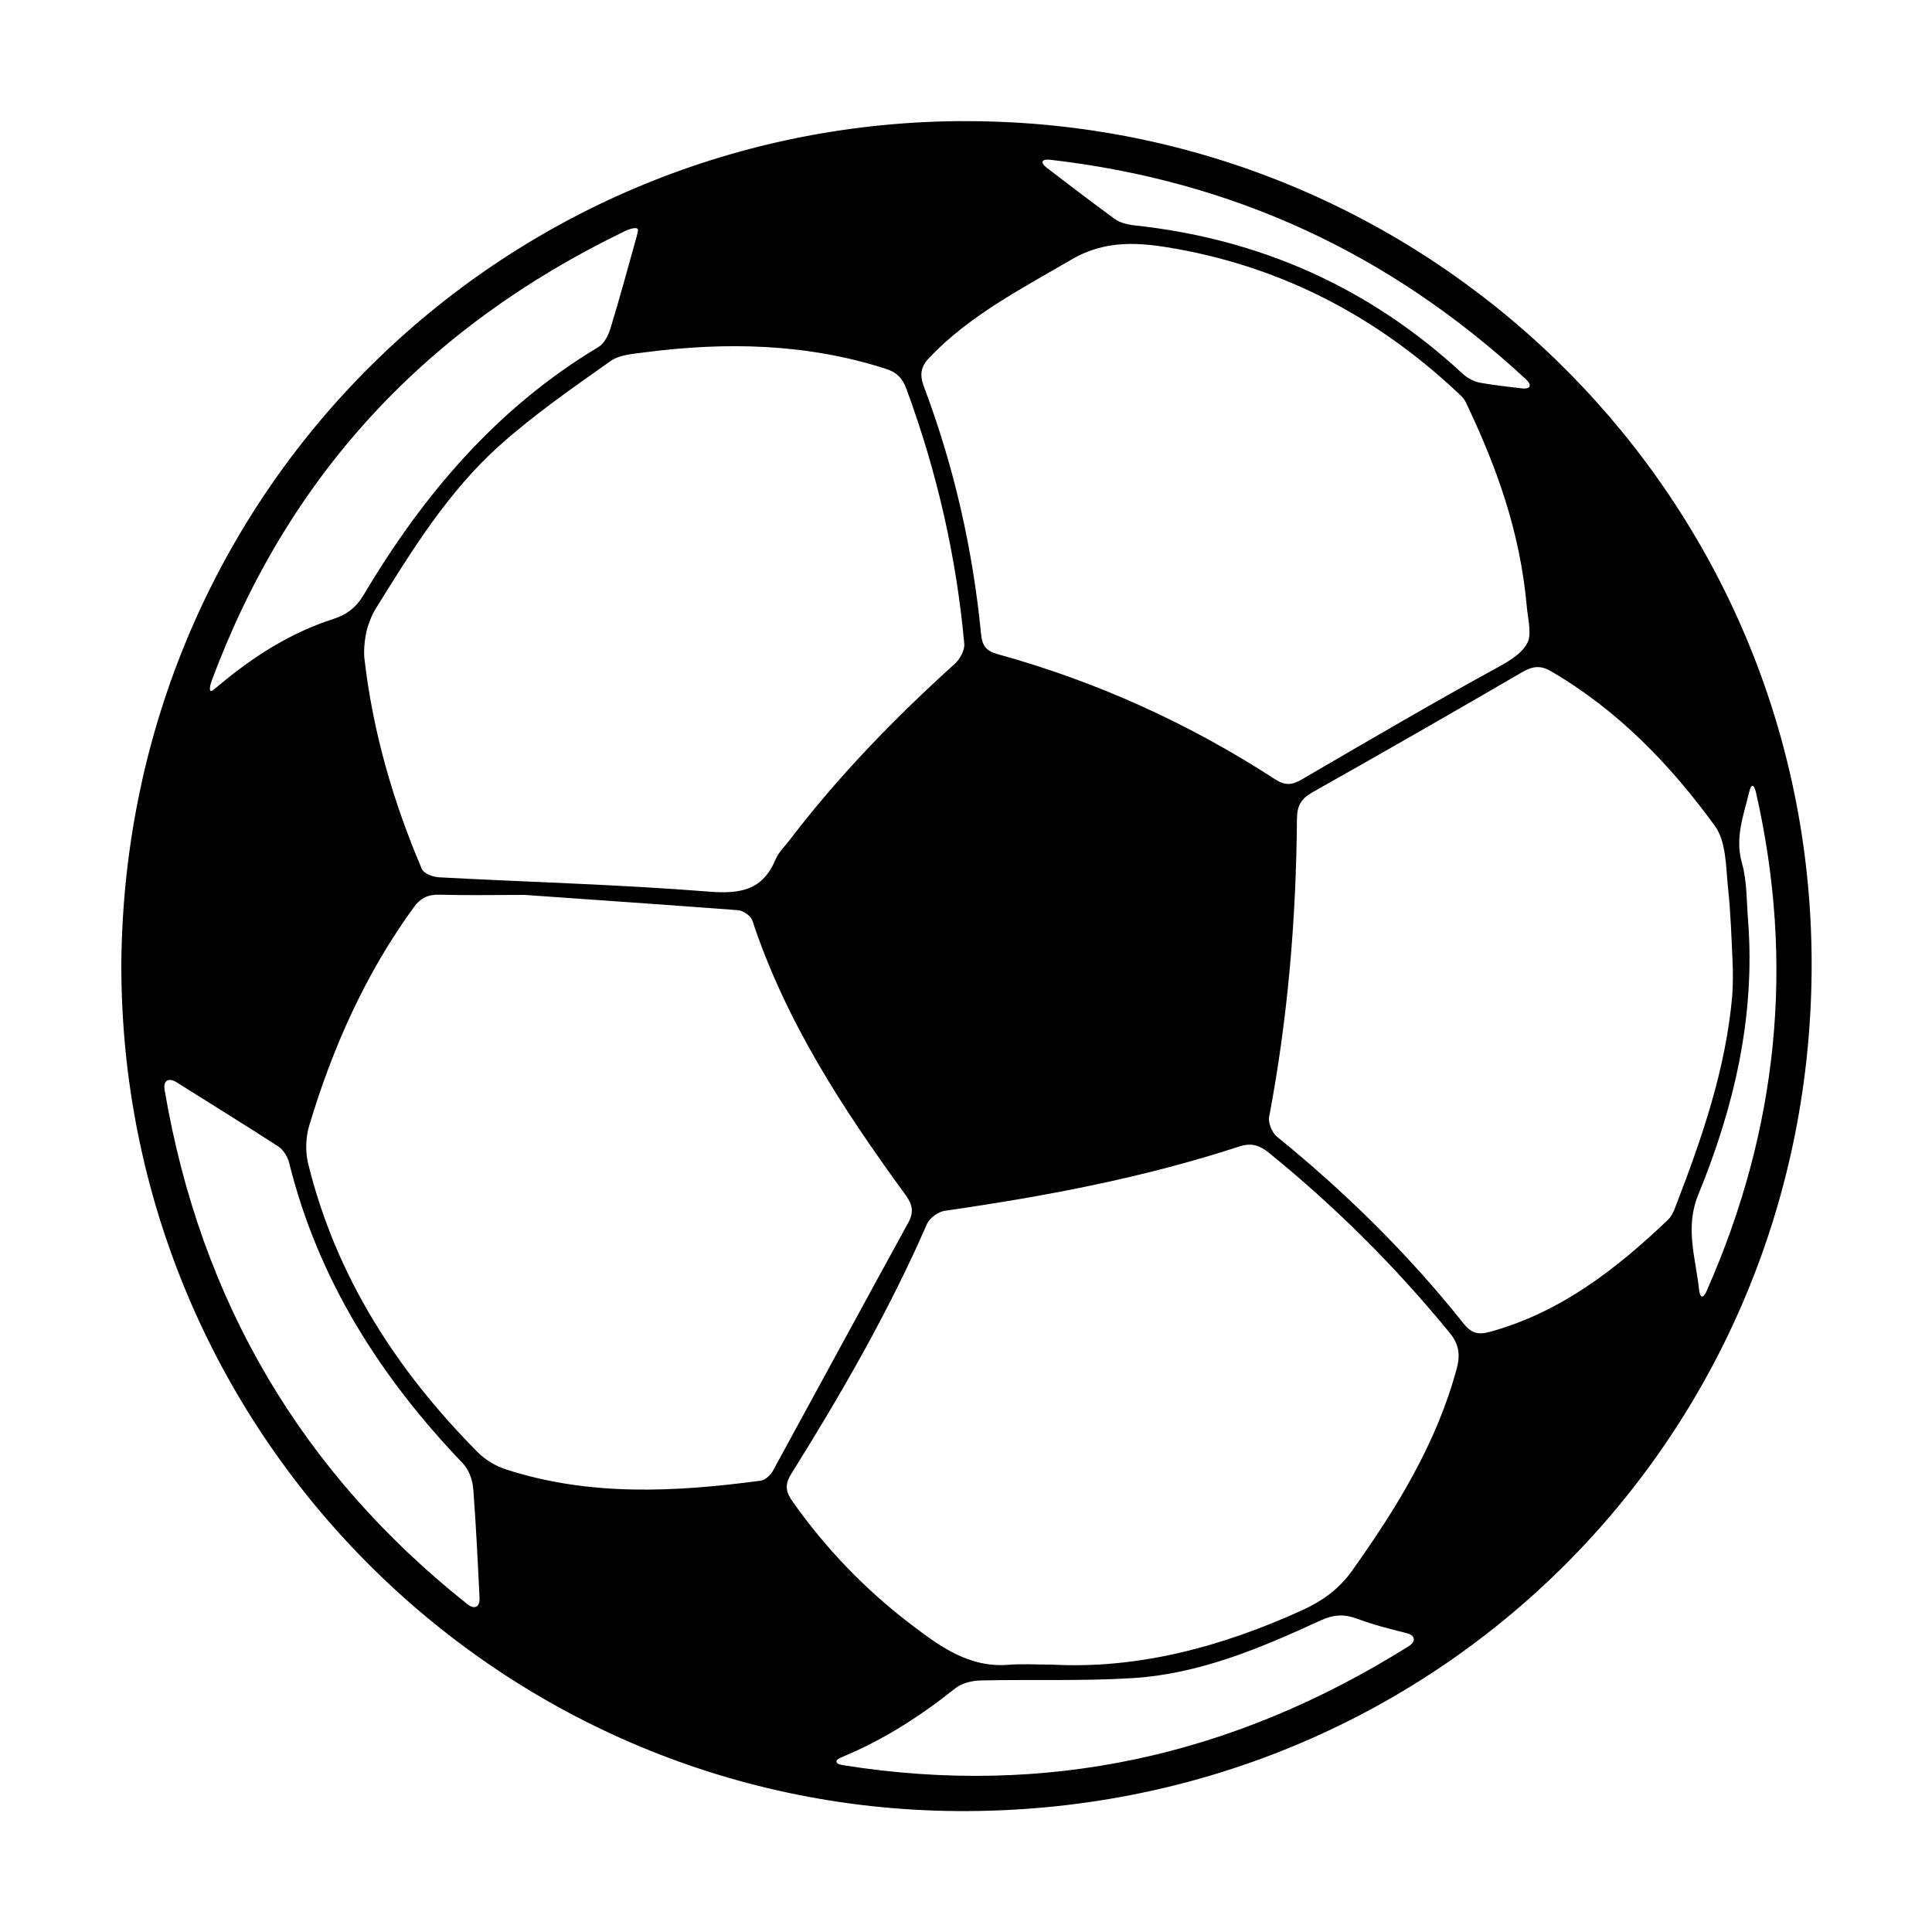 <svg xmlns="http://www.w3.org/2000/svg" viewBox="0 0 1000 1000" width="1000" height="1000">
<path d="M495.7 62.7c4.8 0 12.5 0 17.2 0.2 233.2 6.6 423.7 196 424.8 434.2 1.1 246.5-195.2 442.3-442.8 440.3-238.7-2-432.6-196.9-432.1-438.6 2.1-245.1 196.9-433.8 432.9-436.1z m-224.2 400.5c-15.9 0-29.8 0.3-43.7-0.1-6.1-0.2-10 1.5-13.7 6.6-25 34.4-42 72.6-54.1 113.1-1.8 6.1-2 13.4-0.5 19.5 14.4 58.5 45.9 107.2 87.9 149.5 3.9 3.9 9.3 7.1 14.6 8.8 43.3 14 87.5 11.7 131.7 5.8 2.3-0.3 5.1-2.8 6.3-5 23.4-42.8 46.6-85.7 70.1-128.5 3.1-5.7 2.2-9.5-1.6-14.7-32.1-44-61.8-89.4-79.1-141.8-0.8-2.4-4.8-5.1-7.4-5.3-37.4-2.8-74.9-5.4-110.5-7.9z m-82.9-122.5c4.4 38.3 14.9 74.2 29.7 109 1 2.4 5.9 4.3 9.1 4.4 46.5 2.5 93.1 3.7 139.5 7.4 16.4 1.3 27.8-0.7 34.5-16.6 1.6-3.8 4.8-6.8 7.4-10.2 25.4-33.3 54.5-63.2 85.5-91.2 2.6-2.4 5.1-7 4.8-10.3-4.1-45.2-14.2-89.2-29.9-131.8-2.1-5.8-5.2-8.8-11-10.6-40.9-13.1-82.6-13.9-124.7-8.4-6 0.8-12.9 1.2-17.5 4.5-19.5 13.8-39.3 27.5-57.1 43.4-26.8 23.9-45.6 54.4-64.4 84.7-1.8 2.8-3 6-4.1 9.2-1.4 4.3-2.3 11.8-1.8 16.5z m355.9 520.9c44.3 2.4 87.6-9.1 129.4-28.1 10.7-4.9 19.2-11 26-20.6 23-32.3 43.6-65.7 54.1-104.5 1.9-7.1 1.2-12.7-3.7-18.6-28-34.2-59.1-65.2-93.5-93.1-5.1-4.1-9.3-5.3-15.6-3.2-49.6 16.2-100.7 25.8-152.2 33.2-3.3 0.5-7.7 3.6-9.1 6.6-19.7 45.2-44.2 87.7-70.3 129.5-3.6 5.7-2.9 9.4 0.7 14.5 17.2 24.3 37.5 45.4 61.1 63.4 15 11.4 30 22.6 50.6 21 6.9-0.6 13.7-0.1 22.5-0.1z m245.8-547.3c-3.5-39.7-16-73.4-31.7-106.3-1.1-2.2-3.3-4-5.1-5.7-41-38.2-88.6-63.3-144-73.4-19-3.4-36.8-5.2-55 5.5-25.7 15-52.2 28.6-73.2 50.4-4.6 4.8-5.5 8.8-3.1 15.3 15.6 41.3 25.3 84.1 29.6 128.1 0.6 6.3 2.8 8.8 8.6 10.4 51.1 14.1 99 35.8 143.5 64.7 5.1 3.3 8.7 3.2 13.8 0.2 33.8-19.7 67.6-39.5 101.9-58.3 7.6-4.1 13.5-8.3 15.5-13.7 1.5-4.6-0.4-12.4-0.8-17.2z m106.5 183.9c-0.6-13-1-25.9-2.4-38.8-1.1-10.8-0.9-23.7-6.7-31.8-23.1-31.8-50.3-60-84.8-80.1-5.6-3.3-9.6-2.7-15 0.4-36.1 21-72.2 41.7-108.6 62.2-5.8 3.3-7.9 6.8-8 13.6-0.4 51.8-4.7 103.3-14.4 154.4-0.6 3.1 1.5 8.1 4 10.2 35.6 28.9 68.1 60.9 96.6 96.7 4.2 5.3 7.8 6 13.9 4.3 36.5-10.1 65.1-32.4 91.8-57.8 1.8-1.7 3-4.2 3.9-6.6 13.7-35.4 26.1-71.2 29.5-109.4 0.4-4.8 0.4-12.5 0.2-17.3z m-811.6 65.9c18.5 109.2 70.9 198.1 156.7 266.2 3.7 3 6.6 1.5 6.3-3.3-0.9-18.6-1.8-37.2-3.2-55.9-0.3-4.6-2.1-10.1-5.2-13.4-42.8-44.7-75.2-95.3-90.2-156.1-0.8-3.1-3.1-6.6-5.7-8.3-17.2-11.1-34.7-21.9-52.8-33.3-4-2.3-6.7-0.6-5.9 4.1z m25.2-207l3.7-3c17.5-14.6 36.6-26.7 58.4-33.7 7.3-2.4 11.9-6.1 15.8-12.6 30.8-51.8 69-96.8 121.5-128.2 3-1.8 5.1-6.1 6.2-9.7 4.8-15.7 9.1-31.6 13.5-47.4 0.3-0.9 0.5-1.9 0.7-3.2 0.4-1.8-2.8-1.6-7.1 0.5-102.5 49.6-173.8 126-213.4 232.2-1.7 4.5-1.3 6.8 0.7 5.1z m326.2 556.6c104.8 16.6 201.6-4.6 292.5-61.6 4-2.5 3.5-5.7-1.1-6.8-9.1-2.3-17.4-4.4-25.4-7.4-6.9-2.6-12.5-2.2-19 0.8-31.2 14.4-62.9 27.8-97.6 29.9-26.1 1.6-52.3 0.6-78.5 1.2-4.4 0.1-9.7 1.4-13.1 4.1-17.9 14.3-36.9 26.5-58.2 35.4-4.5 1.7-4.3 3.7 0.4 4.4z m353.1-717.5c-70.5-65.2-151.7-102.6-246-113.5-4.7-0.5-5.5 1.4-1.7 4.3 11.9 9.1 23.3 17.8 34.8 26.2 2.7 2 6.5 3 9.9 3.4 65.2 6.9 122 32.1 170.2 76.7 2.5 2.3 5.9 4.2 9.2 4.8 6.8 1.2 13.6 2 21.4 2.9 4.7 0.6 5.7-1.6 2.2-4.8z m115.6 214c-2.8 11.8-7.4 23.4-3.7 36.4 2.7 9.5 2.4 19.9 3.2 29.9 3.8 49.5-7.2 96.6-25.8 141.9-7 17.1-1.3 32.8 0.4 48.9 0.5 4.7 2.1 5.1 4 0.8 36.8-83.3 45.7-169.2 25.5-257.9-1.1-4.7-2.5-4.6-3.6 0z"/>
</svg>
